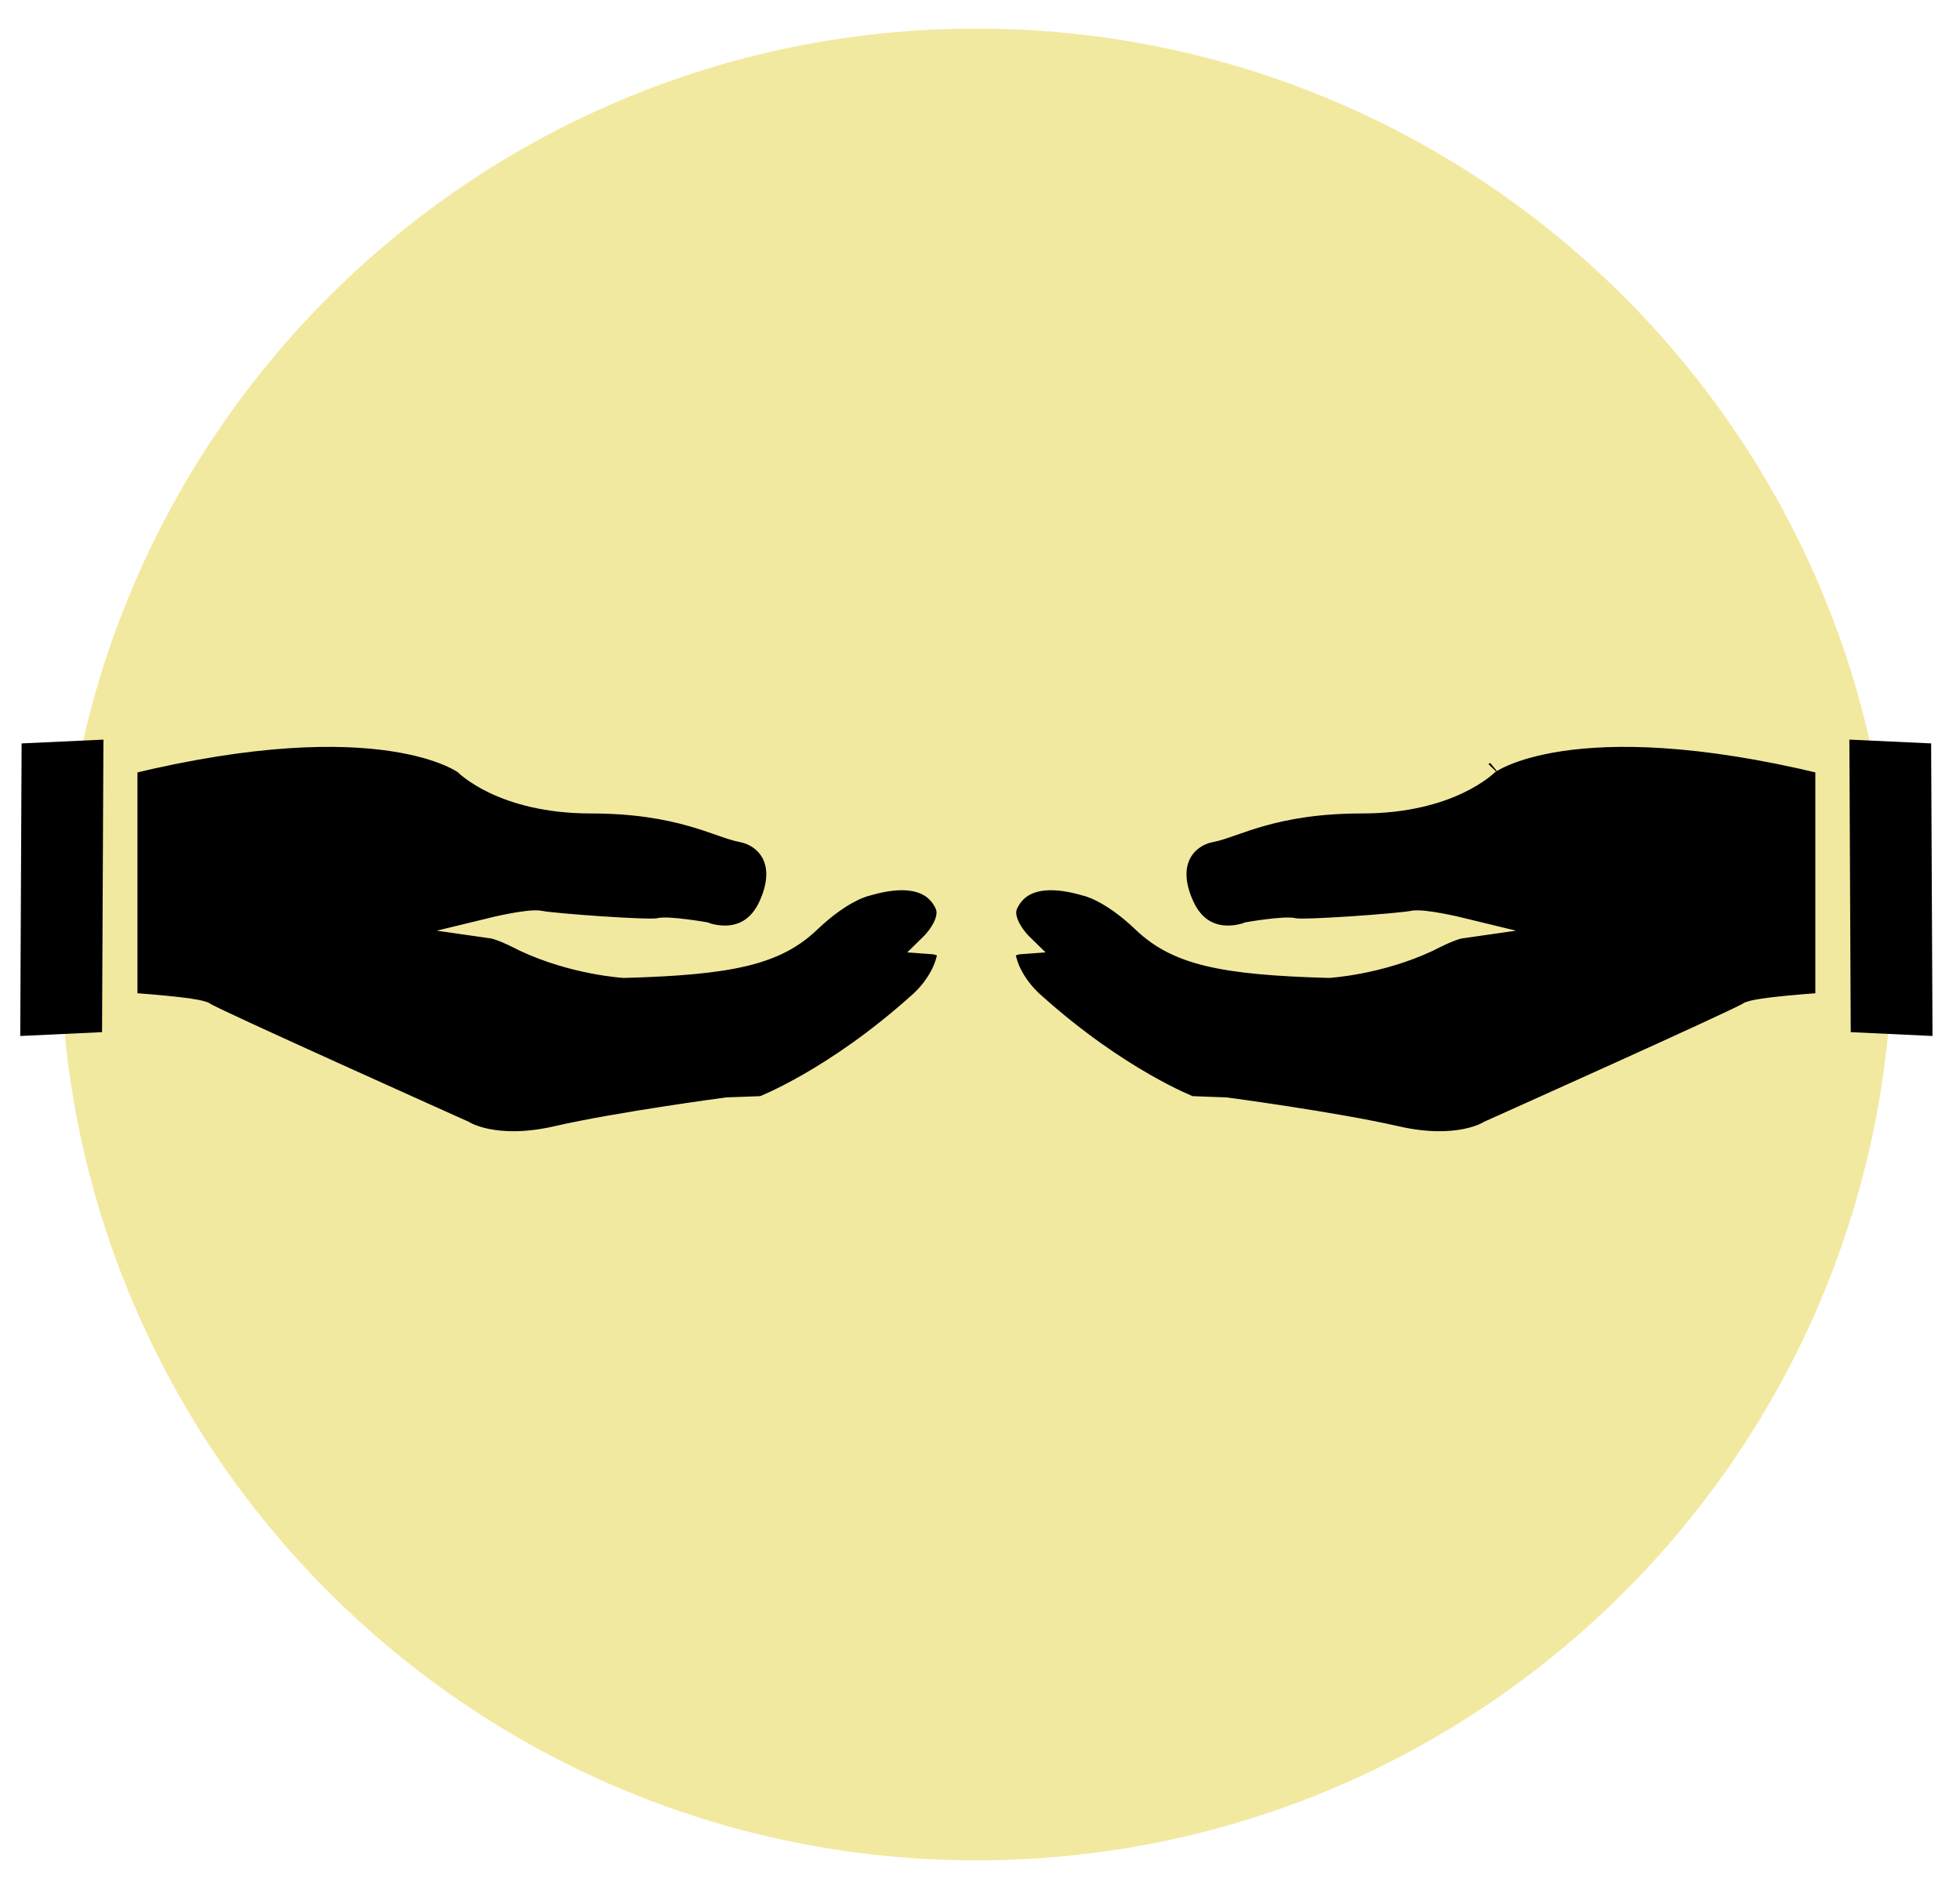 <?xml version="1.0" encoding="iso-8859-1"?>
<!-- Generator: Adobe Illustrator 23.0.1, SVG Export Plug-In . SVG Version: 6.00 Build 0)  -->
<svg version="1.1" id="Layer_1" xmlns="http://www.w3.org/2000/svg" xmlns:xlink="http://www.w3.org/1999/xlink" x="0px" y="0px"
	 viewBox="0 0 47.054 45.288" style="enable-background:new 0 0 47.054 45.288;" xml:space="preserve">
<g>
	<defs>
		<rect id="SVGID_1_" y="0.001" width="47.054" height="45.287"/>
	</defs>
	<clipPath id="SVGID_2_">
		<use xlink:href="#SVGID_1_"  style="overflow:visible;"/>
	</clipPath>
	<path style="clip-path:url(#SVGID_2_);fill:#F2E9A0;" d="M45.431,22.678c0,12.146-9.846,21.991-21.991,21.991
		S1.45,34.824,1.45,22.678c0-12.145,9.845-21.991,21.99-21.991S45.431,10.533,45.431,22.678"/>
	<polygon style="clip-path:url(#SVGID_2_);" points="2.45,24.783 0.486,24.875 0.519,17.85 2.483,17.759 	"/>
	<path style="clip-path:url(#SVGID_2_);" d="M3.05,18.348v5.735c0,0,1.719,0.109,1.875,0.234s6.22,2.844,6.22,2.844
		s0.718,0.469,2.218,0.125c1.5-0.343,4.094-0.687,4.094-0.687l0.845-0.031c0,0,1.716-0.657,3.75-2.485c0,0,0.523-0.43,0.676-1.051
		c0,0,0.129-0.34-0.375-0.375c0,0,0.527-0.516,0.34-0.937c-0.188-0.422-0.68-0.809-1.875-0.457c0,0-0.563,0.105-1.372,0.878
		c-0.808,0.774-1.887,1.02-4.465,1.09c0,0-1.207-0.07-2.403-0.633c0,0-0.527-0.281-0.773-0.316c0,0,0.914-0.223,1.172-0.164
		s2.625,0.234,2.836,0.176c0.211-0.059,1.101,0.094,1.101,0.094s1.056,0.433,1.548-0.645c0.492-1.078-0.094-1.665-0.656-1.77
		c-0.564-0.105-1.489-0.691-3.622-0.691s-3.035-0.934-3.035-0.934S9.203,16.852,3.05,18.348"/>
	<path style="clip-path:url(#SVGID_2_);fill:none;stroke:#F2E9A0;stroke-width:0.5;stroke-miterlimit:10;" d="M3.05,18.348v5.735
		c0,0,1.719,0.109,1.875,0.234s6.22,2.844,6.22,2.844s0.718,0.469,2.218,0.125c1.5-0.343,4.094-0.687,4.094-0.687l0.845-0.031
		c0,0,1.716-0.657,3.75-2.485c0,0,0.523-0.43,0.676-1.051c0,0,0.129-0.34-0.375-0.375c0,0,0.527-0.516,0.34-0.937
		c-0.188-0.422-0.68-0.809-1.875-0.457c0,0-0.563,0.105-1.372,0.878c-0.808,0.774-1.887,1.02-4.465,1.09c0,0-1.207-0.07-2.403-0.633
		c0,0-0.527-0.281-0.773-0.316c0,0,0.914-0.223,1.172-0.164s2.625,0.234,2.836,0.176c0.211-0.059,1.101,0.094,1.101,0.094
		s1.056,0.433,1.548-0.645c0.492-1.078-0.094-1.665-0.656-1.77c-0.564-0.105-1.489-0.691-3.622-0.691s-3.035-0.934-3.035-0.934
		S9.203,16.852,3.05,18.348z"/>
	<polygon style="clip-path:url(#SVGID_2_);" points="44.431,24.783 46.394,24.875 46.361,17.85 44.398,17.759 	"/>
	<path style="clip-path:url(#SVGID_2_);" d="M43.831,18.348v5.735c0,0-1.719,0.109-1.875,0.234c-0.156,0.125-6.22,2.844-6.22,2.844
		s-0.718,0.469-2.218,0.125c-1.501-0.343-4.095-0.687-4.095-0.687l-0.844-0.031c0,0-1.716-0.657-3.75-2.485
		c0,0-0.523-0.43-0.677-1.051c0,0-0.129-0.34,0.376-0.375c0,0-0.528-0.516-0.341-0.937c0.189-0.422,0.681-0.809,1.876-0.457
		c0,0,0.563,0.105,1.372,0.878c0.808,0.774,1.886,1.02,4.464,1.09c0,0,1.208-0.07,2.404-0.633c0,0,0.527-0.281,0.773-0.316
		c0,0-0.914-0.223-1.172-0.164s-2.626,0.234-2.837,0.176c-0.211-0.059-1.101,0.094-1.101,0.094s-1.055,0.433-1.547-0.645
		c-0.492-1.078,0.094-1.665,0.656-1.77c0.563-0.105,1.488-0.691,3.621-0.691c2.134,0,3.036-0.934,3.036-0.934
		S37.678,16.852,43.831,18.348"/>
	<path style="clip-path:url(#SVGID_2_);fill:none;stroke:#F2E9A0;stroke-width:0.5;stroke-miterlimit:10;" d="M43.831,18.348v5.735
		c0,0-1.719,0.109-1.875,0.234c-0.156,0.125-6.22,2.844-6.22,2.844s-0.718,0.469-2.218,0.125c-1.501-0.343-4.095-0.687-4.095-0.687
		l-0.844-0.031c0,0-1.716-0.657-3.75-2.485c0,0-0.523-0.43-0.677-1.051c0,0-0.129-0.34,0.376-0.375c0,0-0.528-0.516-0.341-0.937
		c0.189-0.422,0.681-0.809,1.876-0.457c0,0,0.563,0.105,1.372,0.878c0.808,0.774,1.886,1.02,4.464,1.09c0,0,1.208-0.07,2.404-0.633
		c0,0,0.527-0.281,0.773-0.316c0,0-0.914-0.223-1.172-0.164s-2.626,0.234-2.837,0.176c-0.211-0.059-1.101,0.094-1.101,0.094
		s-1.055,0.433-1.547-0.645c-0.492-1.078,0.094-1.665,0.656-1.77c0.563-0.105,1.488-0.691,3.621-0.691
		c2.134,0,3.036-0.934,3.036-0.934S37.678,16.852,43.831,18.348z"/>
</g>
</svg>
